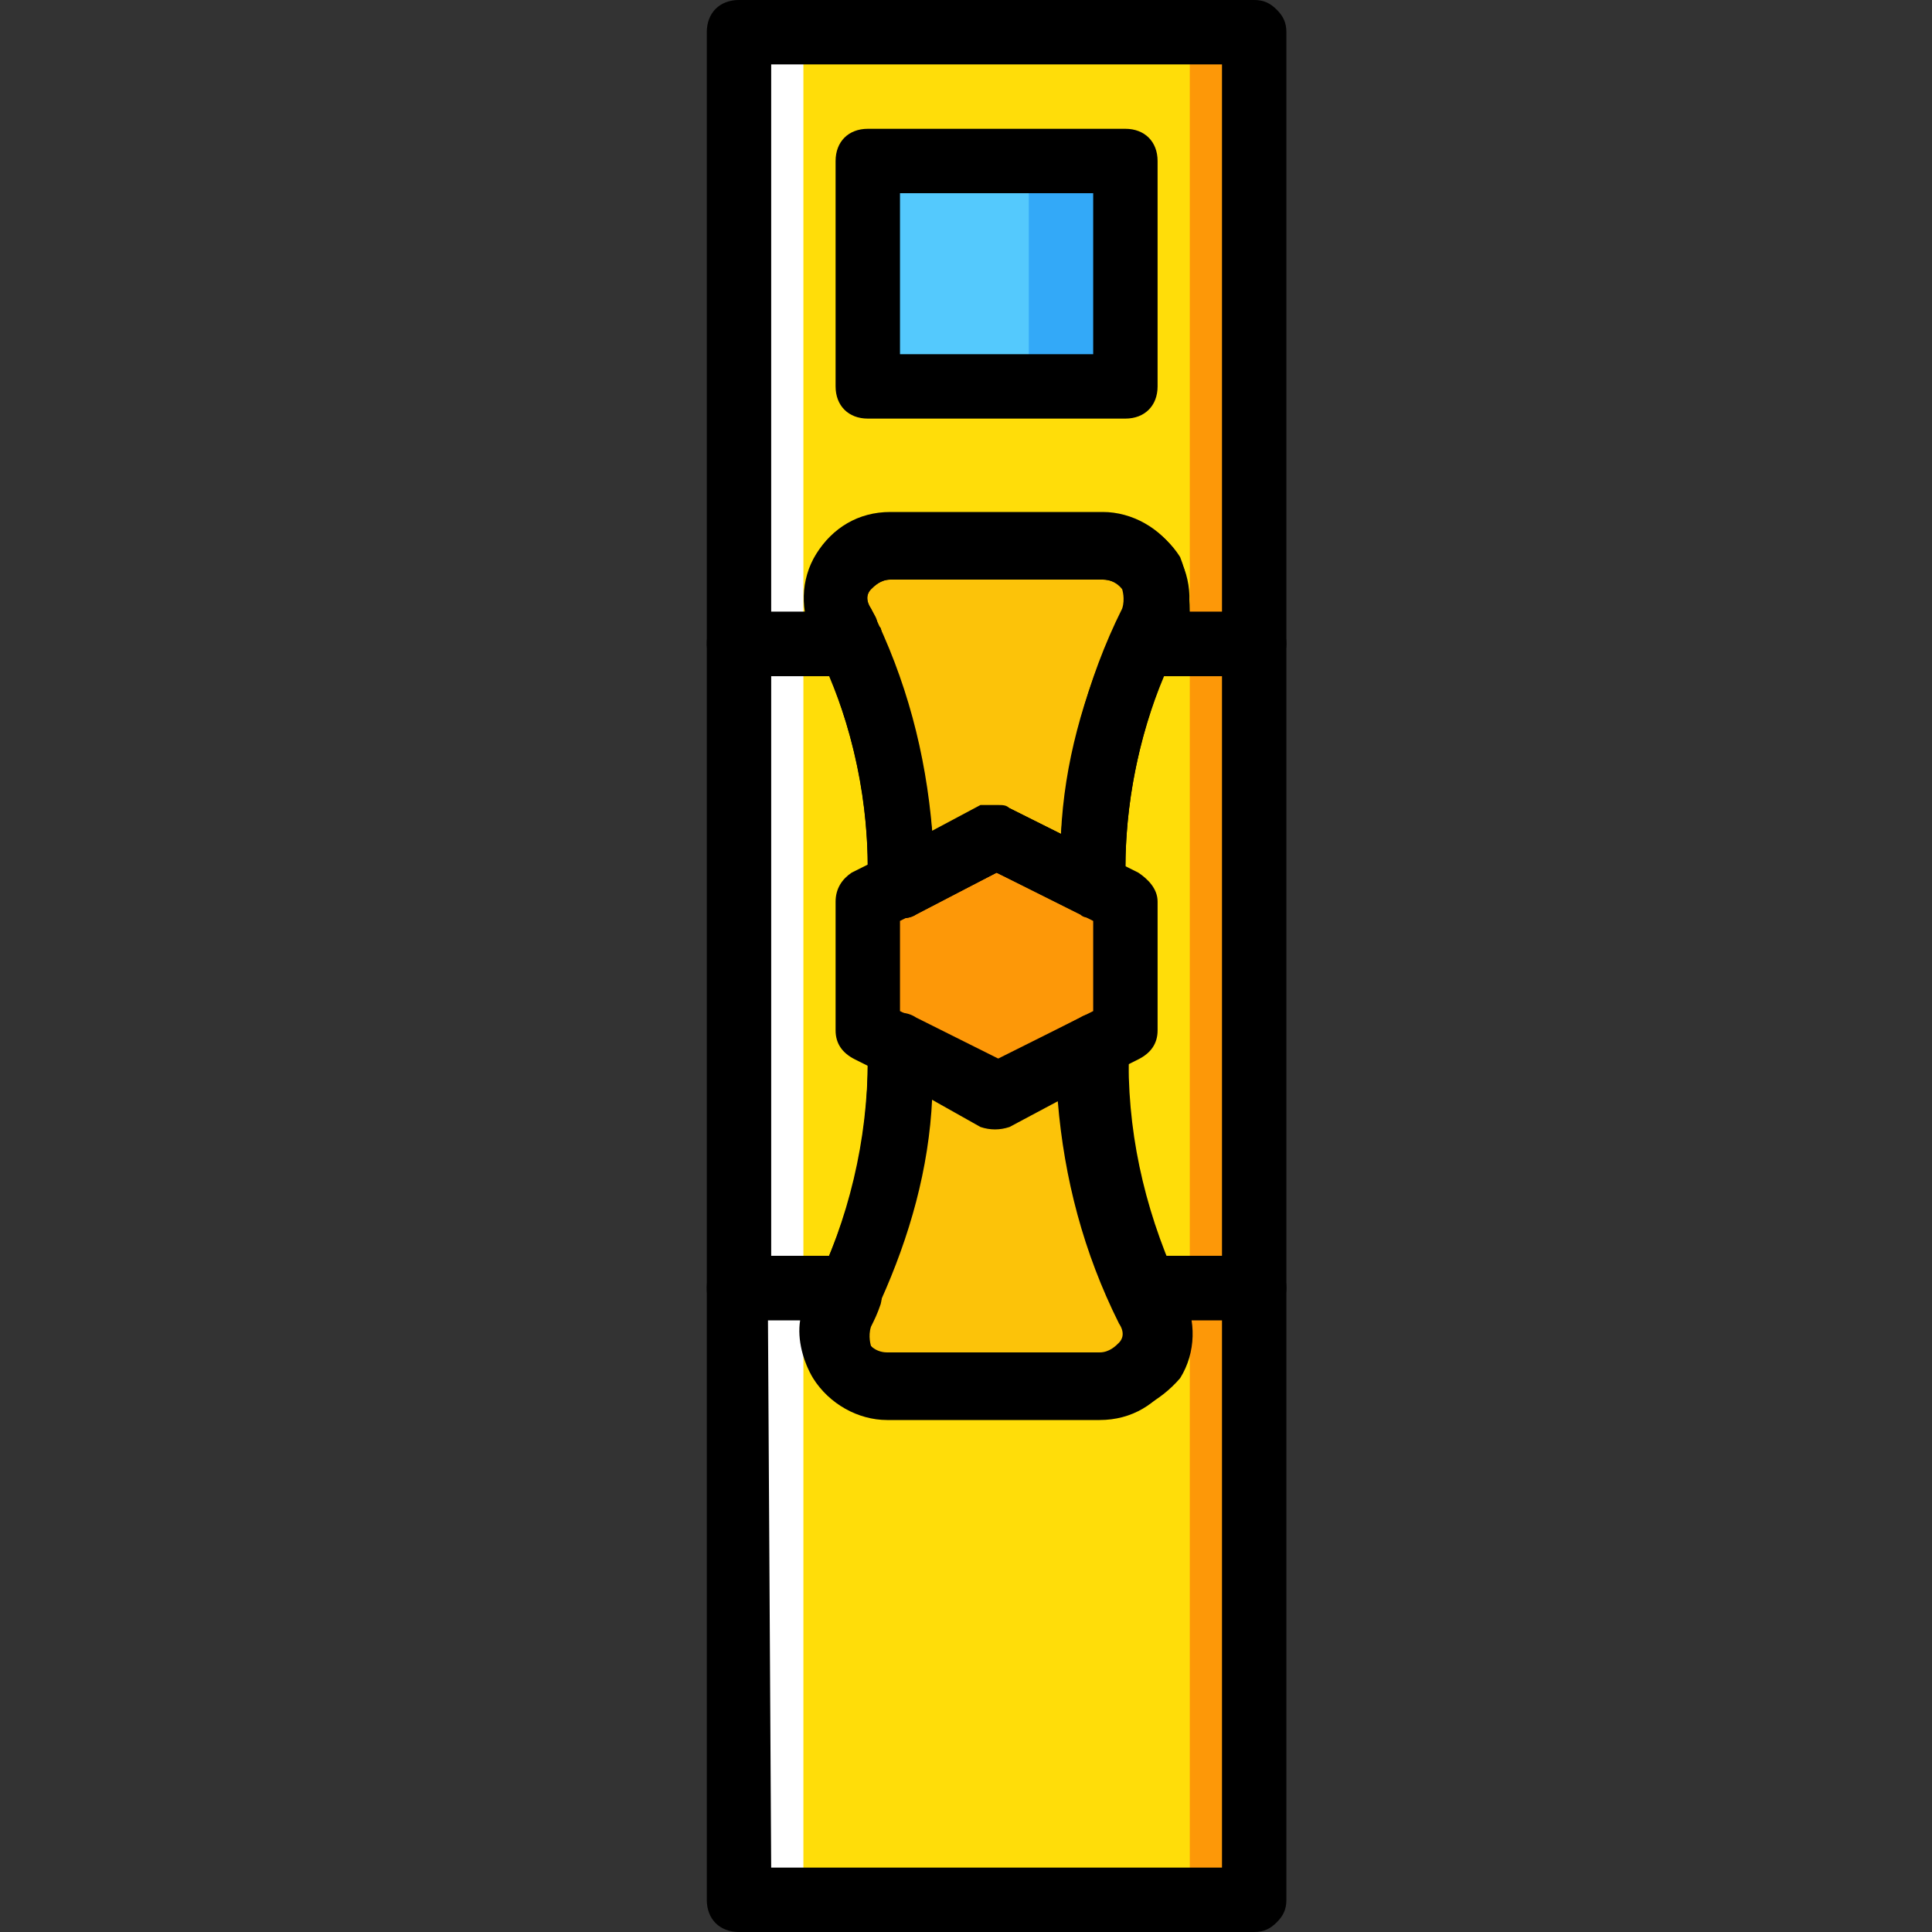 <?xml version="1.0" encoding="UTF-8" standalone="no"?>
<!-- Uploaded to: SVG Repo, www.svgrepo.com, Generator: SVG Repo Mixer Tools -->

<svg
   height="800"
   width="800"
   version="1.1"
   id="Layer_1"
   viewBox="0 0 512 512"
   xml:space="preserve"
   sodipodi:docname="gas-pipe-valve-svgrepo-com.svg"
   inkscape:export-filename="Valve_off.svg"
   inkscape:export-xdpi="96"
   inkscape:export-ydpi="96"
   xmlns:inkscape="http://www.inkscape.org/namespaces/inkscape"
   xmlns:sodipodi="http://sodipodi.sourceforge.net/DTD/sodipodi-0.dtd"
   xmlns="http://www.w3.org/2000/svg"
   xmlns:svg="http://www.w3.org/2000/svg"><rect x="0" y="0" width="512" height="512" fill="#333333" stroke="none"/><defs
   id="defs36" /><sodipodi:namedview
   id="namedview36"
   pagecolor="#ffffff"
   bordercolor="#999999"
   borderopacity="1"
   inkscape:showpageshadow="2"
   inkscape:pageopacity="0"
   inkscape:pagecheckerboard="0"
   inkscape:deskcolor="#d1d1d1" />&#10;<g
   transform="translate(-148.76,1)"
   id="g36">&#10;	<g
   id="g3">&#10;		<path
   style="fill:#ffdd09"
   d="M 344.6,331.8 H 481.133 V 161.133 H 344.6 Z"
   id="path1" />&#10;		<path
   style="fill:#ffdd09"
   d="M 344.6,502.467 H 481.133 V 331.8 H 344.6 Z"
   id="path2" />&#10;		<path
   style="fill:#ffdd09"
   d="M 344.6,161.133 H 481.133 V 7.533 H 344.6 Z"
   id="path3" />&#10;	</g>&#10;	<path
   style="fill:#fd9808"
   d="m 464.067,502.467 h 17.067 V 7.533 h -17.067 z"
   id="path4" />&#10;	<path
   style="fill:#ffffff"
   d="m 344.6,502.467 h 17.067 V 7.533 H 344.6 Z"
   id="path5" />&#10;	<g
   id="g7">&#10;		<path
   style="fill:#fcc309"
   d="m 412.867,289.133 -25.6,-12.8 v 4.267 c 0,22.187 -5.12,44.373 -15.36,64.853 -5.12,9.387 2.56,20.48 12.8,20.48 h 56.32 c 10.24,0 17.067,-11.093 12.8,-20.48 -10.24,-20.48 -15.36,-42.667 -15.36,-64.853 v -4.267 z"
   id="path6" />&#10;		<path
   style="fill:#fcc309"
   d="m 412.867,220.867 25.6,12.8 V 229.4 c 0,-22.187 5.12,-44.373 15.36,-64.853 5.12,-9.387 -2.56,-20.48 -12.8,-20.48 h -56.32 c -10.24,0 -17.067,11.093 -12.8,20.48 10.24,20.48 15.36,42.667 15.36,64.853 v 4.267 z"
   id="path7" />&#10;	</g>&#10;	<path
   style="fill:#fd9808"
   d="M 412.867,220.867 447,237.933 v 34.133 l -34.133,17.067 -34.133,-17.067 v -34.133 z"
   id="path8" />&#10;	<path
   style="fill:#54c9fd"
   d="M 378.733,101.4 H 447 V 41.667 h -68.267 z"
   id="path9" />&#10;	<path
   style="fill:#33a9f8"
   d="M 421.4,101.4 H 447 V 41.667 h -25.6 z"
   id="path10" />&#10;	&#10;	&#10;	&#10;	&#10;	&#10;	&#10;	&#10;	&#10;	&#10;	&#10;	&#10;	&#10;	<path
   d="m 412.867,297.667 c -1.707,0 -2.56,0 -3.413,-0.853 l -34.133,-17.067 c -3.413,-1.707 -5.12,-4.267 -5.12,-7.68 v -34.133 c 0,-3.413 1.707,-5.973 4.267,-7.68 l 34.133,-17.067 c 2.56,-0.853 5.12,-0.853 7.68,0 l 34.133,17.067 c 2.56,1.707 5.12,4.267 5.12,7.68 v 34.133 c 0,3.413 -1.707,5.973 -5.12,7.68 l -34.133,17.067 c -0.854,0.853 -1.708,0.853 -3.414,0.853 z m -25.6,-30.72 25.6,12.8 25.6,-12.8 v -23.893 l -25.6,-12.8 -25.6,12.8 z"
   id="path26" />&#10;	<path
   d="m 447,109.933 h -68.267 c -5.12,0 -8.533,-3.413 -8.533,-8.533 V 41.667 c 0,-5.12 3.413,-8.533 8.533,-8.533 H 447 c 5.12,0 8.533,3.413 8.533,8.533 V 101.4 c 0,5.12 -3.413,8.533 -8.533,8.533 z M 387.267,92.867 h 51.2 V 50.2 h -51.2 z"
   id="path27" />&#10;	<path
   d="m 438.467,242.2 c -1.707,0 -2.56,0 -3.413,-0.853 l -22.187,-11.093 -21.333,11.093 c -2.56,1.707 -5.973,0.853 -8.533,0 -2.56,-1.707 -4.267,-4.267 -4.267,-7.68 V 229.4 c 0,-21.333 -5.12,-41.813 -14.507,-61.44 -3.413,-6.827 -3.413,-15.36 0.853,-22.187 4.267,-6.827 11.093,-11.093 19.627,-11.093 h 56.32 c 7.68,0 15.36,4.267 19.627,11.093 4.267,6.826 4.267,15.36 0.853,22.187 C 452.12,187.587 447,208.067 447,229.4 v 4.267 c 0,2.56 -1.707,5.973 -4.267,6.827 -0.853,1.706 -2.56,1.706 -4.266,1.706 z m -25.6,-29.867 c 1.707,0 2.56,0 3.413,0.853 l 13.653,6.827 c 1.707,-20.48 6.827,-40.96 16.213,-59.733 0.853,-2.56 0,-5.12 0,-5.12 0,0 -1.707,-2.56 -5.12,-2.56 h -56.32 c -2.56,0 -4.267,1.707 -5.12,2.56 -0.853,0.853 -1.707,2.56 0,5.12 9.387,18.773 14.507,38.4 16.213,58.88 l 12.8,-6.827 c 1.708,0 2.561,0 4.268,0 z"
   id="path28" />&#10;	<path
   d="m 441.027,374.467 h -56.32 c -7.68,0 -15.36,-4.267 -19.627,-11.093 -4.267,-6.827 -4.267,-15.36 -0.853,-22.187 9.387,-18.773 14.507,-40.107 14.507,-61.44 v -4.267 c 0,-2.56 1.707,-5.973 4.267,-6.827 2.56,-1.707 5.973,-1.707 8.533,0 l 22.187,11.093 21.333,-11.093 c 2.56,-1.707 5.973,-0.853 8.533,0 2.56,1.707 4.267,4.267 4.267,7.68 v 4.267 c 0,21.333 5.12,41.813 14.507,61.44 3.413,6.827 3.413,15.36 -0.853,22.187 -5.121,5.973 -12.801,10.24 -20.481,10.24 z m -46.08,-84.48 c -1.707,20.48 -6.827,40.96 -16.213,59.733 -0.853,2.56 0,5.12 0,5.12 0,0 1.707,2.56 5.12,2.56 h 56.32 c 2.56,0 4.267,-1.707 5.12,-2.56 0.853,-0.853 1.707,-2.56 0,-5.12 -9.387,-18.773 -14.507,-38.4 -16.213,-58.88 l -12.8,6.827 c -2.56,0.853 -5.12,0.853 -7.68,0 z"
   id="path29" />&#10;	&#10;	&#10;	&#10;	&#10;	<path
   d="M 481.133,178.2 H 452.12 c -2.56,0 -5.973,-1.707 -6.827,-4.267 -1.707,-2.56 -1.707,-5.12 -0.853,-8.533 l 0.853,-0.853 c 0.853,-1.707 0.853,-2.56 1.707,-4.267 0.853,-2.56 0,-5.12 0,-5.12 0,0 -2.56,-2.56 -5.973,-2.56 h -56.32 c -2.56,0 -4.267,1.707 -5.12,2.56 -0.853,0.853 -1.707,2.56 0,5.12 0.853,1.707 1.707,2.56 1.707,4.267 l 0.853,0.853 c 0.853,2.56 0.853,5.973 -0.853,8.533 -1.707,2.56 -4.267,4.267 -6.827,4.267 H 344.6 c -2.56,0 -4.267,-0.853 -5.973,-2.56 -1.706,-1.707 -2.56,-4.267 -2.56,-5.973 V 7.533 C 336.067,2.413 339.48,-1 344.6,-1 h 136.533 c 2.56,0 4.267,0.853 5.973,2.56 1.707,1.707 2.56,3.413 2.56,5.973 v 162.133 c 10e-4,4.267 -4.266,8.534 -8.533,8.534 z M 464.067,161.133 H 472.6 V 16.067 H 353.133 v 145.067 h 9.387 c -0.853,-5.12 0.853,-10.24 3.413,-14.507 4.267,-6.827 11.093,-11.093 19.627,-11.093 h 56.32 c 7.68,0 15.36,4.267 19.627,11.093 1.706,4.266 2.56,9.386 2.56,14.506 z"
   id="path34" />&#10;	<path
   d="m 481.133,348.867 h -29.867 c -3.413,0 -6.827,-1.707 -7.68,-5.12 -7.68,-17.067 -11.947,-34.987 -13.653,-53.76 l -12.8,6.827 c -2.56,0.853 -5.12,0.853 -7.68,0 L 395.8,289.987 c -0.853,18.773 -5.973,36.693 -13.653,53.76 -1.707,3.413 -4.267,5.12 -7.68,5.12 H 344.6 c -5.12,0 -8.533,-3.413 -8.533,-8.533 V 169.667 c 0,-5.12 3.413,-8.533 8.533,-8.533 h 29.867 c 3.413,0 5.973,1.707 7.68,5.12 7.68,17.067 11.947,34.987 13.653,53.76 l 12.8,-6.827 c 2.56,-0.853 5.12,-0.853 7.68,0 l 13.653,6.827 c 0.853,-18.773 5.973,-36.693 13.653,-53.76 1.707,-3.413 4.267,-5.12 7.68,-5.12 h 29.867 c 5.12,0 8.533,3.413 8.533,8.533 v 170.667 c 10e-4,4.266 -4.266,8.533 -8.533,8.533 z M 456.387,331.8 H 472.6 V 178.2 H 457.24 C 450.413,194.413 447,212.333 447,229.4 v 4.267 c 0,2.56 -1.707,5.973 -4.267,6.827 -2.56,0.853 -5.973,1.707 -8.533,0 l -21.333,-10.24 -21.333,11.093 c -2.56,1.707 -5.973,0.853 -8.533,0 -2.56,-1.707 -4.267,-4.267 -4.267,-7.68 V 229.4 c 0,-17.92 -3.413,-34.987 -10.24,-51.2 h -15.36 v 153.6 h 15.36 c 6.827,-16.213 10.24,-33.28 10.24,-51.2 v -4.267 c 0,-2.56 1.707,-5.973 4.267,-6.827 2.56,-1.707 5.973,-1.707 8.533,0 l 22.186,11.094 21.333,-11.093 c 2.56,-1.707 5.973,-0.853 8.533,0 2.56,1.707 4.267,4.267 4.267,7.68 v 3.413 c -0.853,17.92 2.56,34.987 8.534,51.2 z"
   id="path35" />&#10;	<path
   d="M 481.133,511 H 344.6 c -5.12,0 -8.533,-3.413 -8.533,-8.533 V 340.333 c 0,-2.56 0.853,-4.267 2.56,-5.973 1.707,-1.706 3.413,-2.56 5.973,-2.56 h 29.867 c 2.56,0 5.973,1.707 6.827,4.267 0.853,2.56 1.707,5.12 0.853,8.533 -0.853,2.56 -1.707,4.267 -2.56,5.973 -0.853,2.56 0,5.12 0,5.12 0,0 1.707,2.56 5.12,2.56 h 56.32 c 2.56,0 4.267,-1.707 5.12,-2.56 0.853,-0.853 1.707,-2.56 0,-5.12 -0.853,-1.707 -1.707,-3.413 -2.56,-5.973 -0.853,-2.56 -0.853,-5.973 0.853,-8.533 1.707,-2.56 4.267,-4.267 6.827,-4.267 h 29.867 c 5.12,0 8.533,3.413 8.533,8.533 v 162.133 c 0,2.56 -0.853,4.267 -2.56,5.973 -1.707,1.708 -3.414,2.561 -5.974,2.561 z m -128,-17.067 H 472.6 V 348.867 h -9.387 c 0.853,5.12 0,10.24 -3.413,15.36 -4.267,6.827 -11.093,11.093 -19.627,11.093 h -56.32 c -7.68,0 -15.36,-4.267 -19.627,-11.093 -2.56,-4.267 -4.267,-10.24 -3.413,-15.36 h -8.533 z"
   id="path36" />&#10;</g>&#10;</svg>
